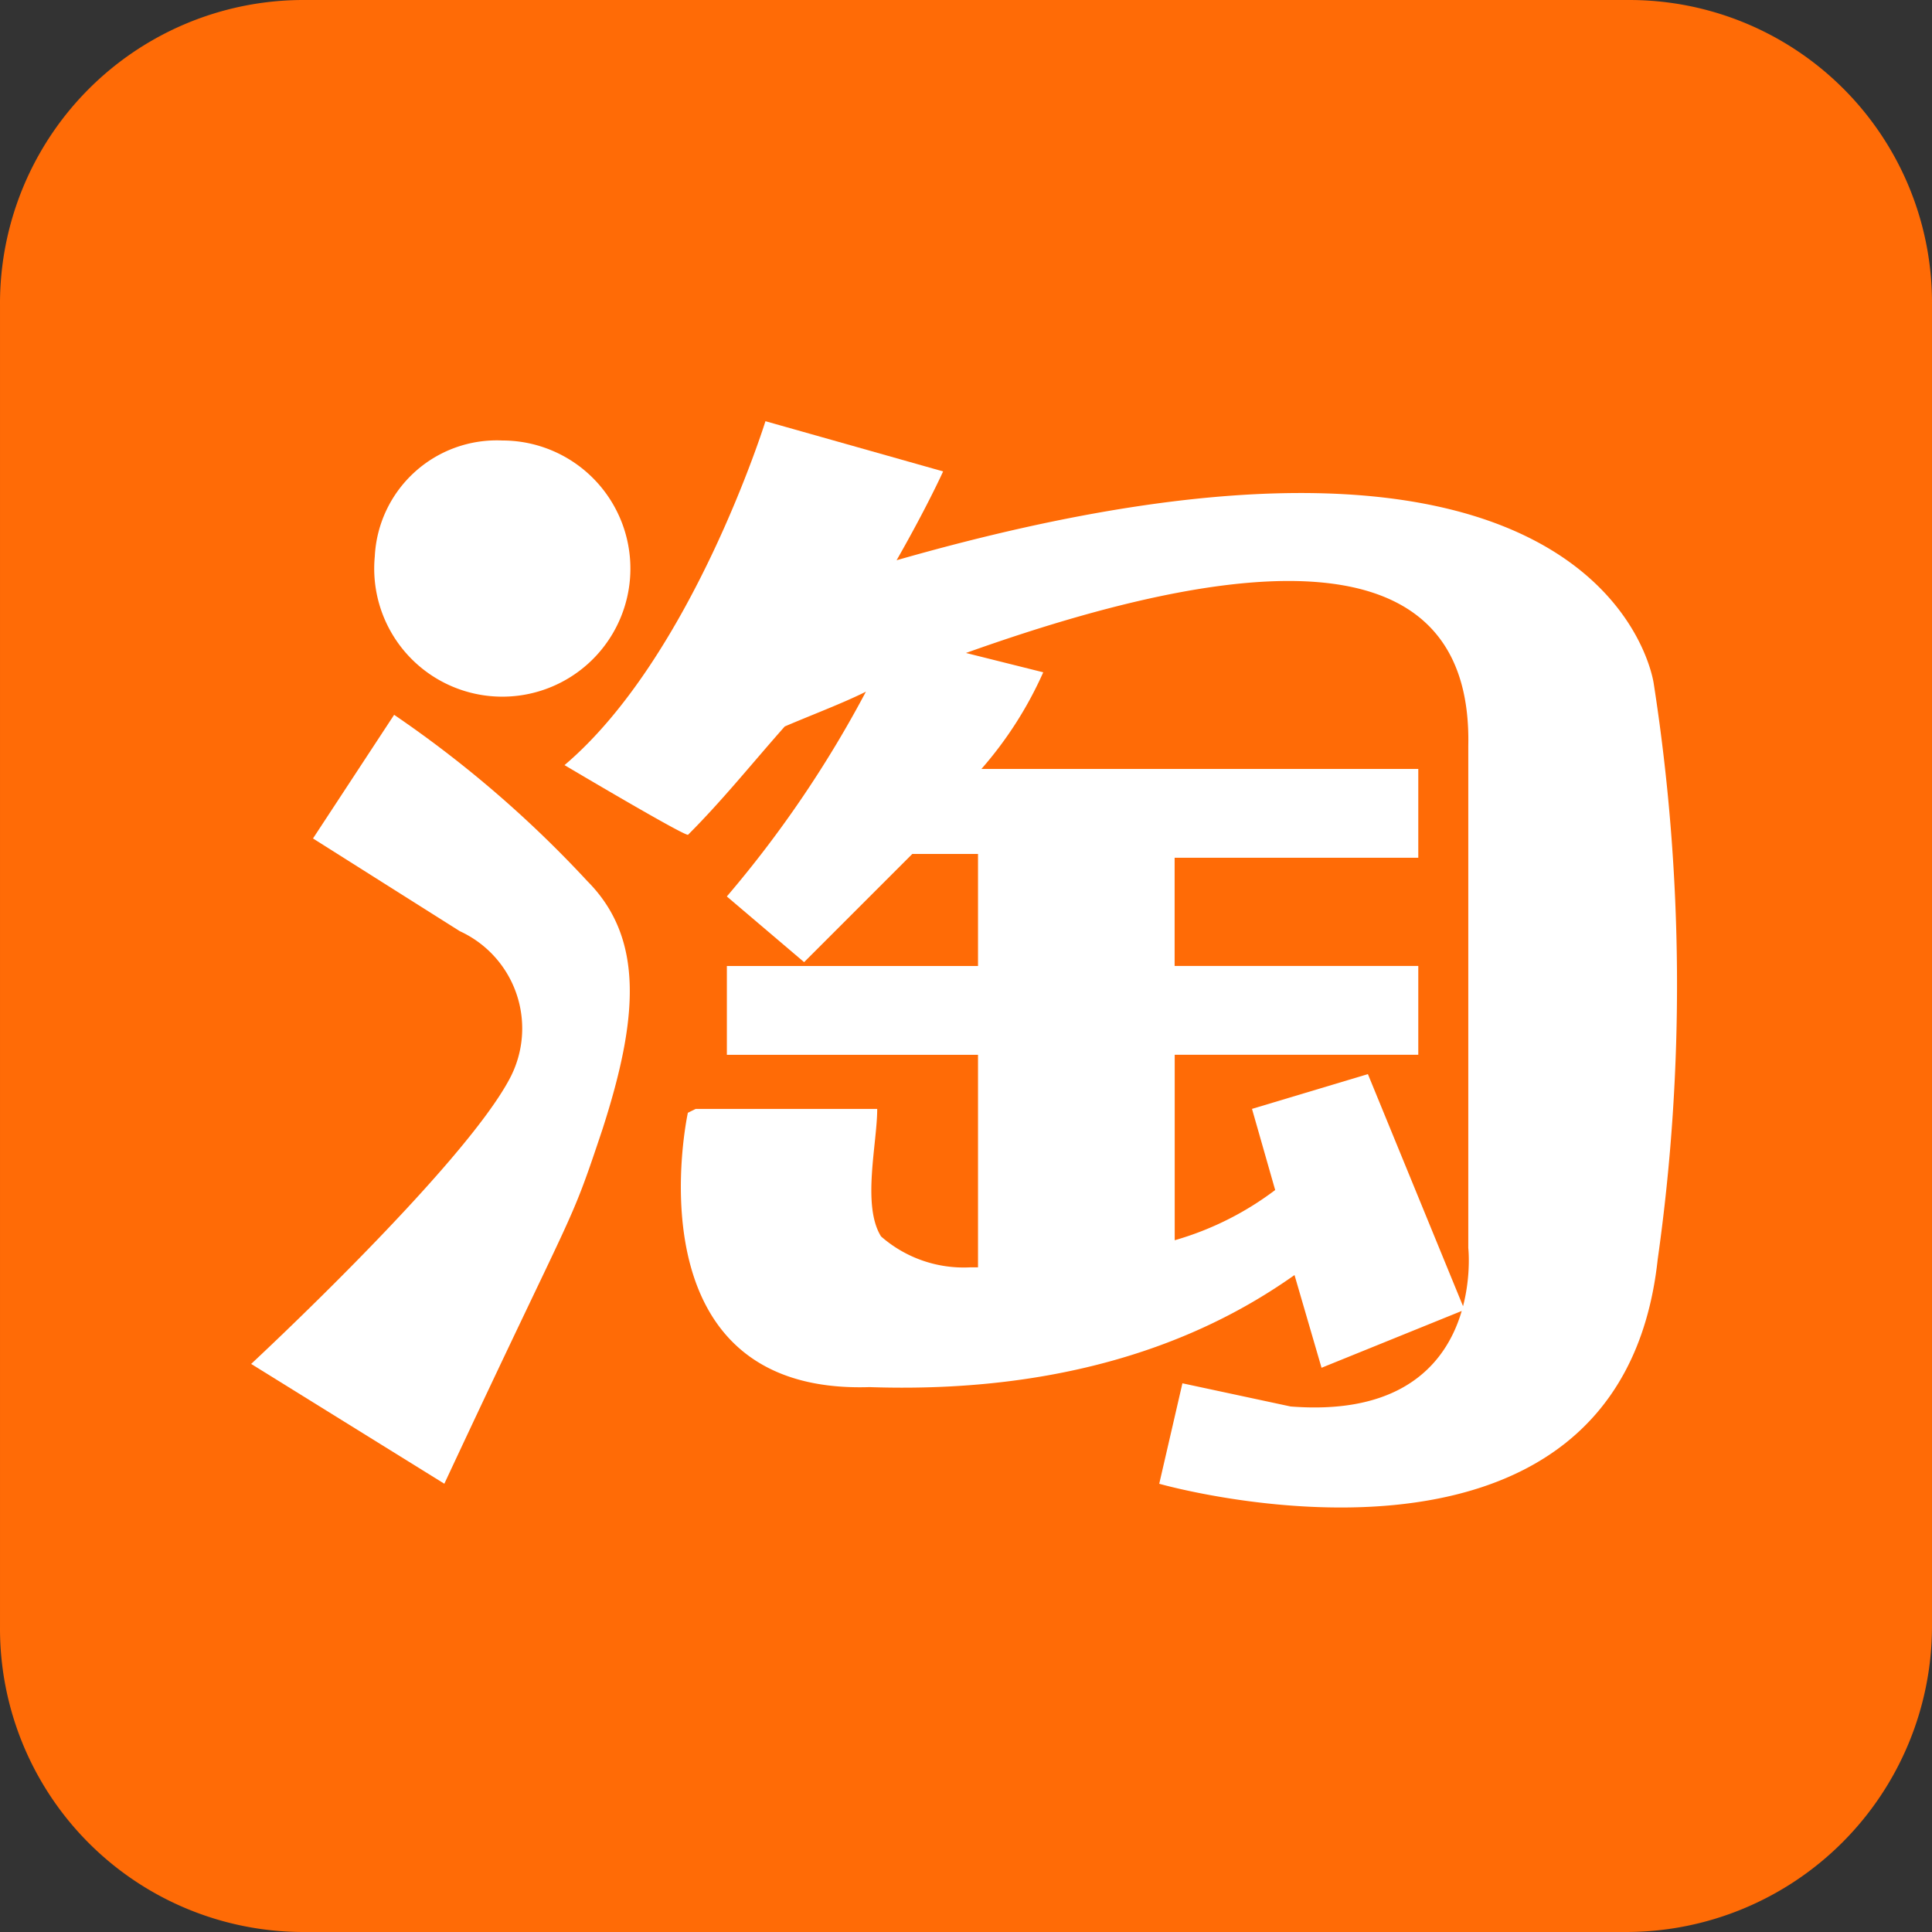 <?xml version="1.0" standalone="no"?><!DOCTYPE svg PUBLIC "-//W3C//DTD SVG 1.1//EN" "http://www.w3.org/Graphics/SVG/1.1/DTD/svg11.dtd"><svg t="1640852305661" class="icon" viewBox="0 0 1024 1024" version="1.1" xmlns="http://www.w3.org/2000/svg" p-id="34673" xmlns:xlink="http://www.w3.org/1999/xlink" width="200" height="200"><rect x="0" y="0" width="1024" height="1024" fill="#333333" stroke="none"/><defs><style type="text/css"></style></defs><path d="M1023.997 862.21a162.123 162.123 0 0 1-161.787 161.787H161.79A160.823 160.823 0 0 1 0.003 862.21V161.79A160.823 160.823 0 0 1 161.79 0.003h702.46a160.397 160.397 0 0 1 159.747 161.787z" fill="#FF6B06" p-id="34674"></path><path d="M198.65 294.901a67.89 67.89 0 1 0 67.576-61.432 64.728 64.728 0 0 0-67.576 61.432z m10.246 83.965l-43.003 65.535 77.822 49.146a56.702 56.702 0 0 1 26.613 77.822c-24.663 47.083-137.214 151.541-137.214 151.541l102.395 63.495c71.746-153.604 65.535-133.111 83.965-188.333 18.43-57.352 22.421-100.355-8.184-131.071a599.774 599.774 0 0 0-102.395-88.135z" fill="#FFFFFF" p-id="34675"></path><path d="M876.537 362.477s-22.421-174.074-401.329-65.535c16.389-28.676 24.663-47.083 24.663-47.083l-94.167-26.613s-38.9 124.928-106.498 182.28c0 0 65.535 38.922 65.535 36.859 18.43-18.43 34.819-38.922 51.209-57.352 14.327-6.143 30.716-12.286 43.003-18.43a598.092 598.092 0 0 1-73.719 108.538l40.962 34.819 57.352-57.352h34.819v59.392h-133.111v47.083h133.111v112.641h-4.305a66.432 66.432 0 0 1-47.083-16.389c-10.246-16.389-2.04-49.146-2.04-67.576h-96.252l-4.103 2.04s-32.757 149.501 96.252 145.398c120.825 4.103 190.463-34.819 225.282-59.392l14.327 49.146 75.782-30.716-51.209-124.928-61.432 18.43 12.286 43.003a162.572 162.572 0 0 1-53.249 26.613v-98.292h129.098v-47.083h-129.143v-57.352h129.143v-47.083H520.184a202.996 202.996 0 0 0 32.757-51.209l-40.962-10.246c172.033-61.432 268.285-51.209 266.245 49.146v266.267s10.246 92.149-94.167 83.965l-57.352-12.286-12.286 53.249s243.712 69.638 264.182-118.829a1038.837 1038.837 0 0 0-2.063-305.122z" fill="#FFFFFF" p-id="34676"></path></svg>